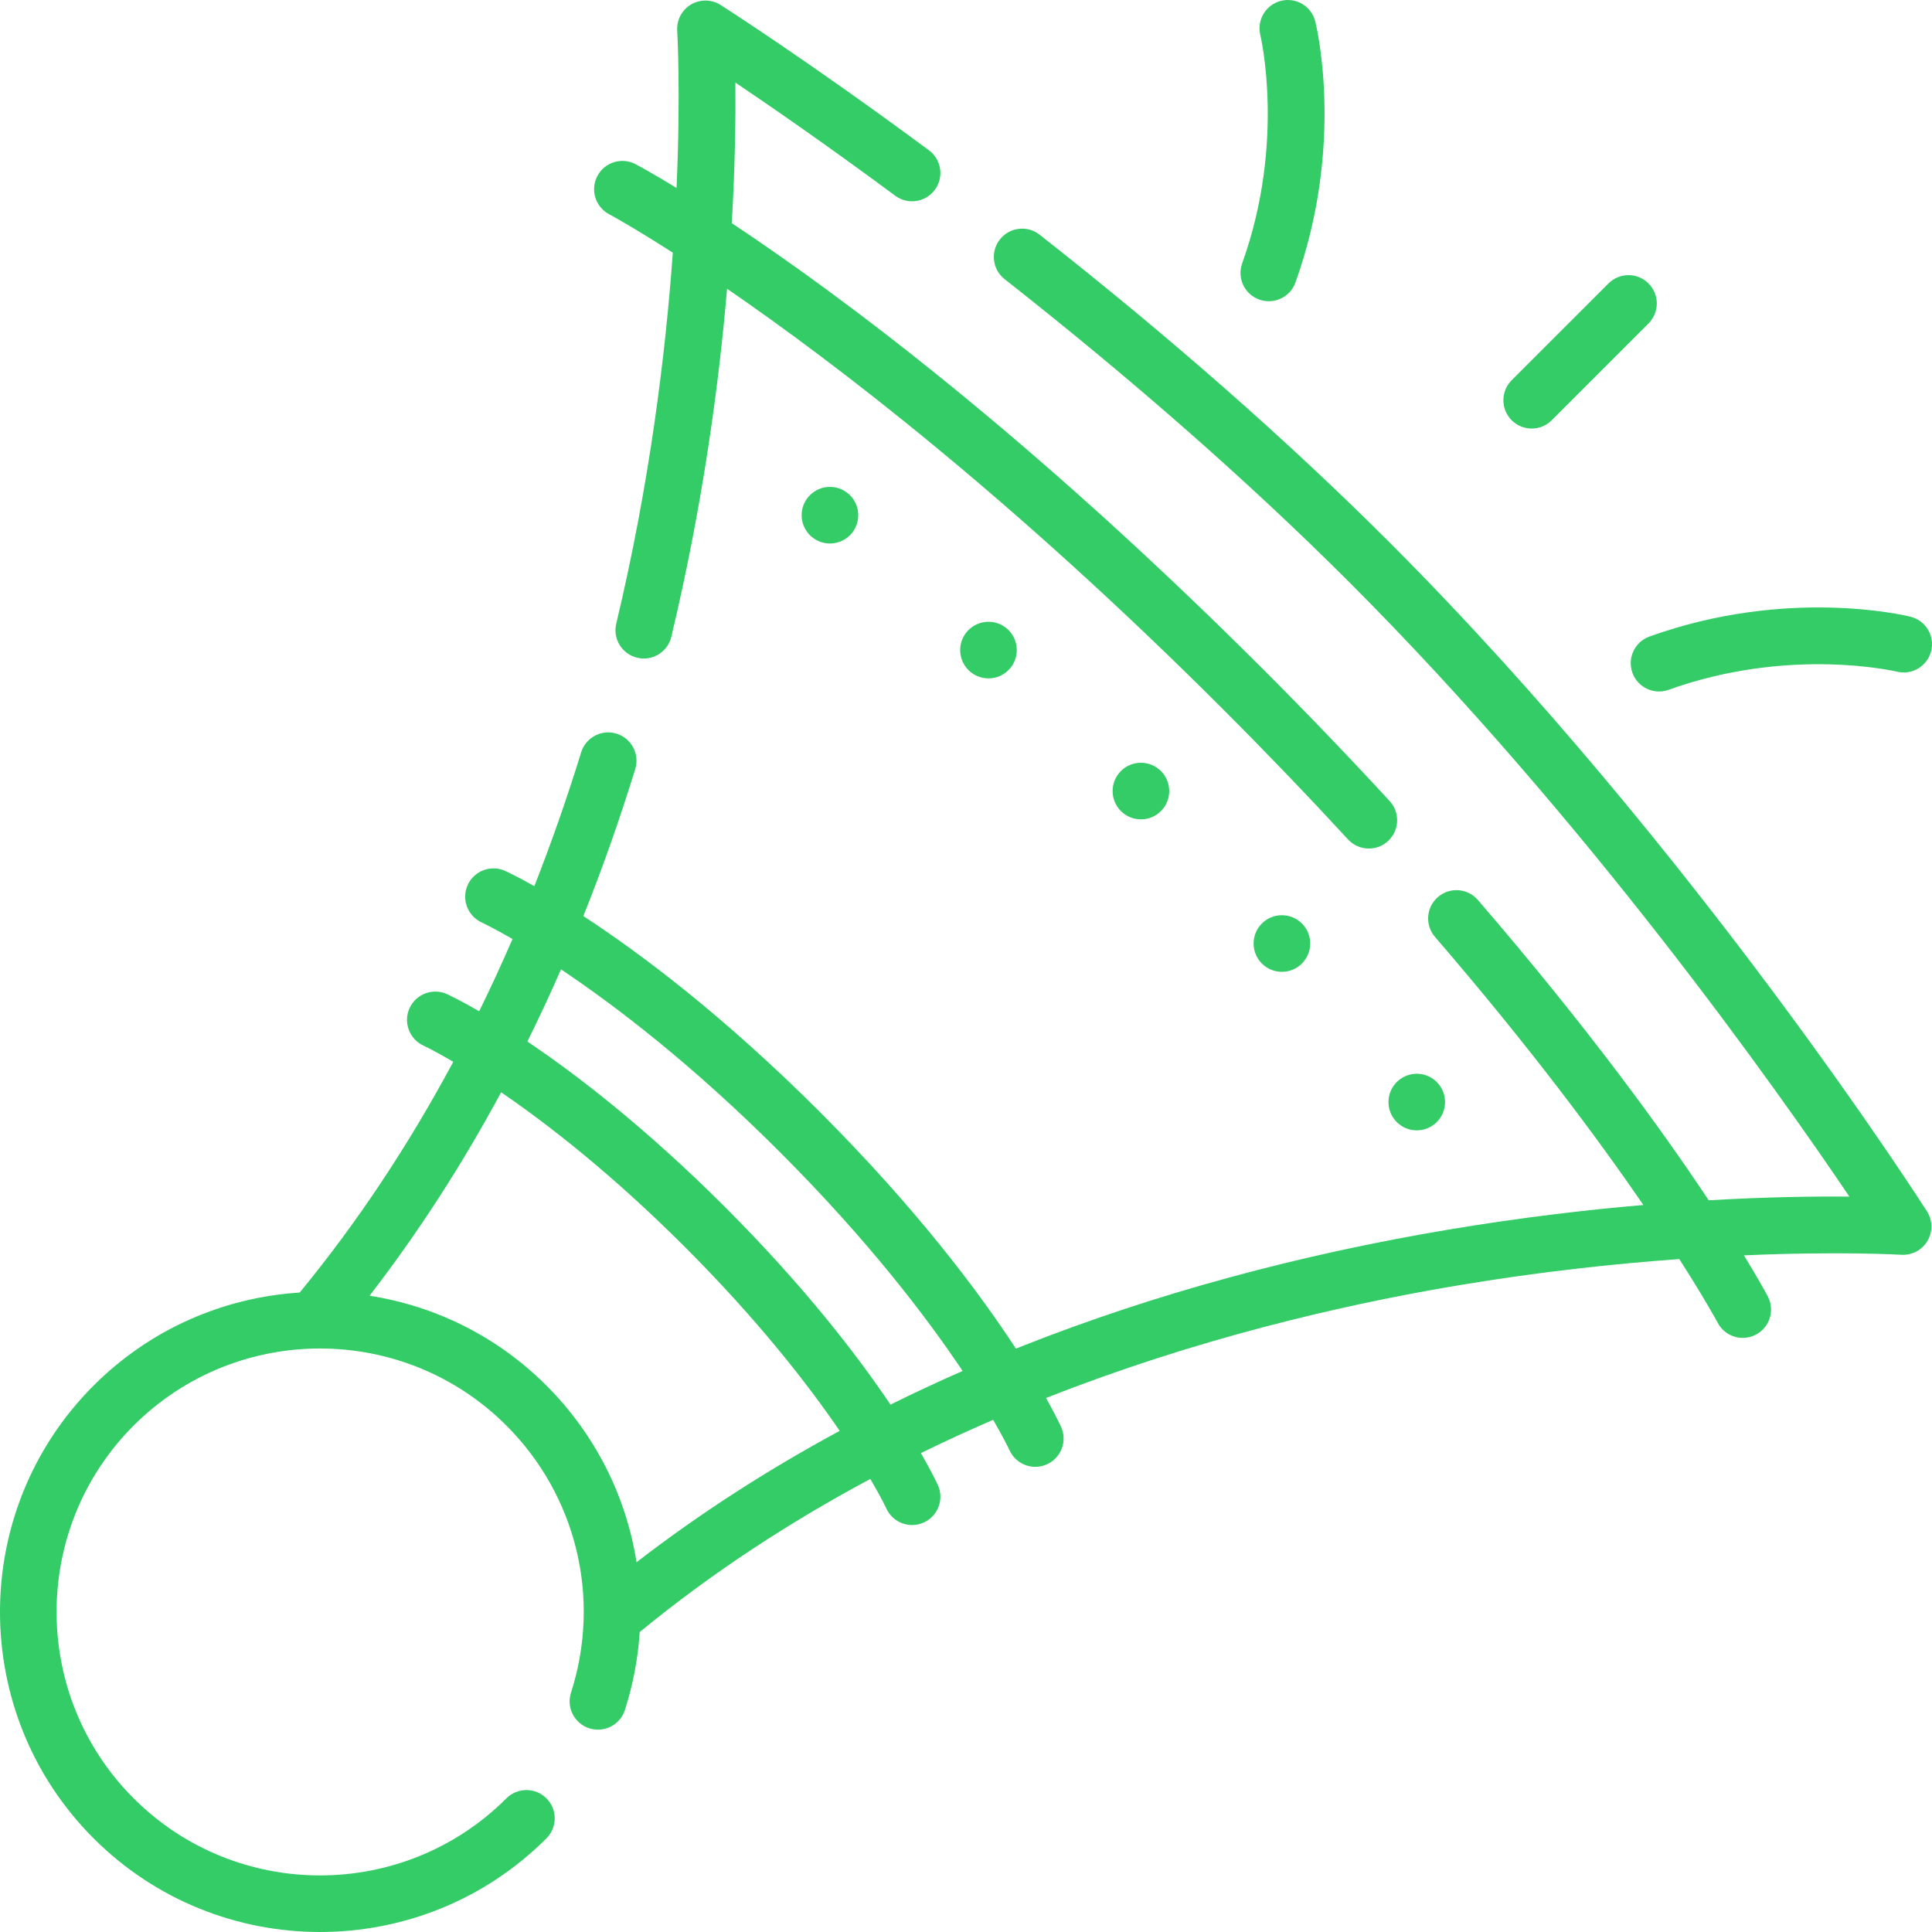 <svg width="70" height="70" viewBox="0 0 70 70" fill="none" xmlns="http://www.w3.org/2000/svg">
<g clip-path="url(#clip0)">
<path d="M50.346 19.653C46.67 15.977 42.405 12.226 37.668 8.504C37.222 8.153 36.578 8.231 36.228 8.676C35.878 9.121 35.955 9.766 36.401 10.116C41.073 13.788 45.277 17.485 48.896 21.103C57.484 29.692 64.428 39.536 67.007 43.356C65.781 43.344 64.041 43.365 61.91 43.489C60.248 40.986 57.544 37.244 53.546 32.608C53.176 32.179 52.529 32.131 52.1 32.501C51.671 32.871 51.623 33.518 51.993 33.947C55.419 37.92 57.888 41.248 59.543 43.659C57.447 43.839 55.084 44.117 52.538 44.542C47.06 45.456 41.88 46.866 37.142 48.731C37.031 48.775 36.92 48.819 36.809 48.864C35.471 46.816 33.218 43.802 29.708 40.291C26.198 36.781 23.183 34.528 21.136 33.191C21.823 31.474 22.45 29.698 23.016 27.865C23.183 27.323 22.88 26.75 22.338 26.582C21.797 26.415 21.223 26.719 21.056 27.26C20.542 28.925 19.976 30.542 19.36 32.107C18.726 31.75 18.357 31.579 18.304 31.555C17.789 31.321 17.182 31.548 16.947 32.063C16.712 32.578 16.939 33.186 17.453 33.422C17.466 33.428 17.863 33.613 18.569 34.022C18.184 34.912 17.782 35.785 17.362 36.64C16.66 36.234 16.248 36.043 16.196 36.019C15.681 35.785 15.074 36.012 14.839 36.527C14.604 37.041 14.831 37.649 15.345 37.885C15.357 37.891 15.742 38.071 16.423 38.471C14.793 41.512 12.935 44.306 10.858 46.832C8.138 47.004 5.467 48.127 3.392 50.201C-1.131 54.724 -1.131 62.084 3.392 66.608C5.654 68.869 8.624 70 11.595 70C14.566 70 17.537 68.869 19.798 66.608C20.199 66.207 20.199 65.558 19.798 65.157C19.398 64.757 18.748 64.757 18.348 65.157C14.624 68.881 8.566 68.881 4.842 65.157C1.119 61.434 1.119 55.375 4.842 51.651C8.566 47.928 14.624 47.928 18.348 51.651C20.891 54.194 21.788 57.903 20.688 61.331C20.515 61.87 20.812 62.447 21.351 62.62C21.89 62.793 22.468 62.496 22.641 61.957C22.94 61.026 23.117 60.078 23.178 59.132C25.834 56.951 28.66 55.121 31.534 53.585C31.93 54.261 32.108 54.642 32.113 54.653C32.285 55.031 32.657 55.255 33.047 55.255C33.189 55.255 33.333 55.225 33.471 55.162C33.987 54.928 34.214 54.319 33.98 53.804C33.956 53.752 33.767 53.344 33.366 52.648C34.238 52.221 35.112 51.82 35.984 51.443C36.388 52.141 36.571 52.532 36.577 52.545C36.749 52.923 37.121 53.146 37.511 53.146C37.653 53.146 37.797 53.117 37.935 53.054C38.451 52.819 38.678 52.211 38.444 51.696C38.42 51.644 38.251 51.278 37.9 50.652C43.293 48.527 48.536 47.292 52.823 46.573C55.783 46.077 58.51 45.786 60.844 45.619C61.787 47.09 62.226 47.908 62.237 47.928C62.421 48.276 62.776 48.474 63.144 48.474C63.306 48.474 63.47 48.436 63.623 48.355C64.123 48.09 64.314 47.469 64.049 46.968C64.013 46.901 63.739 46.388 63.186 45.484C66.68 45.331 68.849 45.461 68.887 45.463C69.272 45.486 69.639 45.294 69.835 44.962C70.032 44.63 70.025 44.215 69.818 43.89C69.735 43.759 61.382 30.69 50.346 19.653ZM23.063 56.603C22.69 54.224 21.575 51.978 19.798 50.201C17.993 48.396 15.736 47.311 13.389 46.947C15.142 44.677 16.733 42.216 18.157 39.576C19.841 40.727 22.166 42.532 24.817 45.182C27.468 47.834 29.273 50.16 30.424 51.843C27.787 53.266 25.327 54.856 23.063 56.603ZM32.264 50.892C31.058 49.101 29.139 46.603 26.267 43.732C23.396 40.861 20.899 38.942 19.108 37.736C19.531 36.882 19.937 36.011 20.326 35.122C22.267 36.42 25.055 38.539 28.257 41.742C31.46 44.945 33.579 47.732 34.877 49.673C33.989 50.062 33.118 50.469 32.264 50.892Z" fill="#33CC66"/>
<path d="M22.07 7.762C22.097 7.776 22.913 8.215 24.377 9.155C24.112 12.854 23.535 17.543 22.328 22.596C22.197 23.147 22.537 23.7 23.088 23.831C23.168 23.85 23.248 23.86 23.327 23.86C23.79 23.86 24.211 23.543 24.323 23.072C25.444 18.379 26.038 14.035 26.343 10.462C30.274 13.163 36.645 18.031 44.307 25.692C45.87 27.255 47.395 28.844 48.842 30.414C49.044 30.633 49.32 30.744 49.596 30.744C49.845 30.744 50.094 30.655 50.291 30.473C50.707 30.089 50.734 29.441 50.35 29.024C48.885 27.433 47.34 25.824 45.757 24.242C37.249 15.733 30.395 10.661 26.514 8.086C26.637 5.958 26.656 4.218 26.644 2.991C27.962 3.879 29.996 5.285 32.436 7.092C32.891 7.429 33.533 7.333 33.87 6.878C34.207 6.423 34.112 5.781 33.656 5.444C29.255 2.185 26.14 0.2 26.109 0.18C25.784 -0.026 25.37 -0.033 25.038 0.163C24.706 0.36 24.512 0.726 24.536 1.111C24.539 1.156 24.666 3.32 24.513 6.81C23.627 6.269 23.116 5.995 23.031 5.95C22.531 5.684 21.911 5.875 21.645 6.375C21.38 6.876 21.57 7.496 22.07 7.762Z" fill="#33CC66"/>
<path d="M45.624 10.853C45.739 10.895 45.856 10.914 45.971 10.914C46.392 10.914 46.786 10.654 46.936 10.236C48.732 5.24 47.7 0.956 47.655 0.777C47.518 0.228 46.963 -0.105 46.415 0.03C45.866 0.166 45.53 0.721 45.664 1.27C45.674 1.309 46.583 5.156 45.006 9.541C44.815 10.075 45.091 10.662 45.624 10.853Z" fill="#33CC66"/>
<path d="M59.145 24.375C59.295 24.794 59.69 25.054 60.11 25.054C60.225 25.054 60.342 25.035 60.457 24.993C64.825 23.423 68.659 24.319 68.727 24.335C69.276 24.471 69.832 24.137 69.969 23.588C70.106 23.038 69.771 22.482 69.222 22.345C69.042 22.3 64.758 21.267 59.763 23.063C59.23 23.255 58.953 23.842 59.145 24.375Z" fill="#33CC66"/>
<path d="M55.496 15.527C55.759 15.527 56.021 15.427 56.221 15.227L59.728 11.72C60.129 11.319 60.129 10.67 59.728 10.27C59.328 9.869 58.678 9.869 58.278 10.27L54.771 13.776C54.371 14.177 54.371 14.826 54.771 15.227C54.971 15.427 55.234 15.527 55.496 15.527Z" fill="#33CC66"/>
<path d="M34.789 23.554C34.789 24.12 35.248 24.579 35.815 24.579C36.381 24.579 36.84 24.12 36.84 23.554C36.84 22.987 36.381 22.528 35.815 22.528C35.248 22.528 34.789 22.987 34.789 23.554Z" fill="#33CC66"/>
<path d="M29.045 18.666C29.045 19.233 29.504 19.692 30.07 19.692C30.637 19.692 31.096 19.233 31.096 18.666C31.096 18.1 30.637 17.641 30.07 17.641C29.504 17.641 29.045 18.1 29.045 18.666Z" fill="#33CC66"/>
<path d="M40.312 28.662C40.312 29.228 40.772 29.687 41.338 29.687C41.904 29.687 42.363 29.228 42.363 28.662C42.363 28.095 41.904 27.636 41.338 27.636C40.772 27.636 40.312 28.095 40.312 28.662Z" fill="#33CC66"/>
<path d="M45.42 34.185C45.42 34.752 45.879 35.211 46.445 35.211C47.012 35.211 47.471 34.752 47.471 34.185C47.471 33.619 47.012 33.16 46.445 33.16C45.879 33.16 45.42 33.619 45.42 34.185Z" fill="#33CC66"/>
<path d="M51.332 40.955C51.898 40.955 52.357 40.496 52.357 39.93C52.357 39.363 51.898 38.904 51.332 38.904C50.766 38.904 50.307 39.363 50.307 39.93C50.307 40.496 50.766 40.955 51.332 40.955Z" fill="#33CC66"/>
</g>
<defs>
<clipPath id="clip0">
<rect width="70" height="70" fill="white"/>
</clipPath>
</defs>
</svg>
